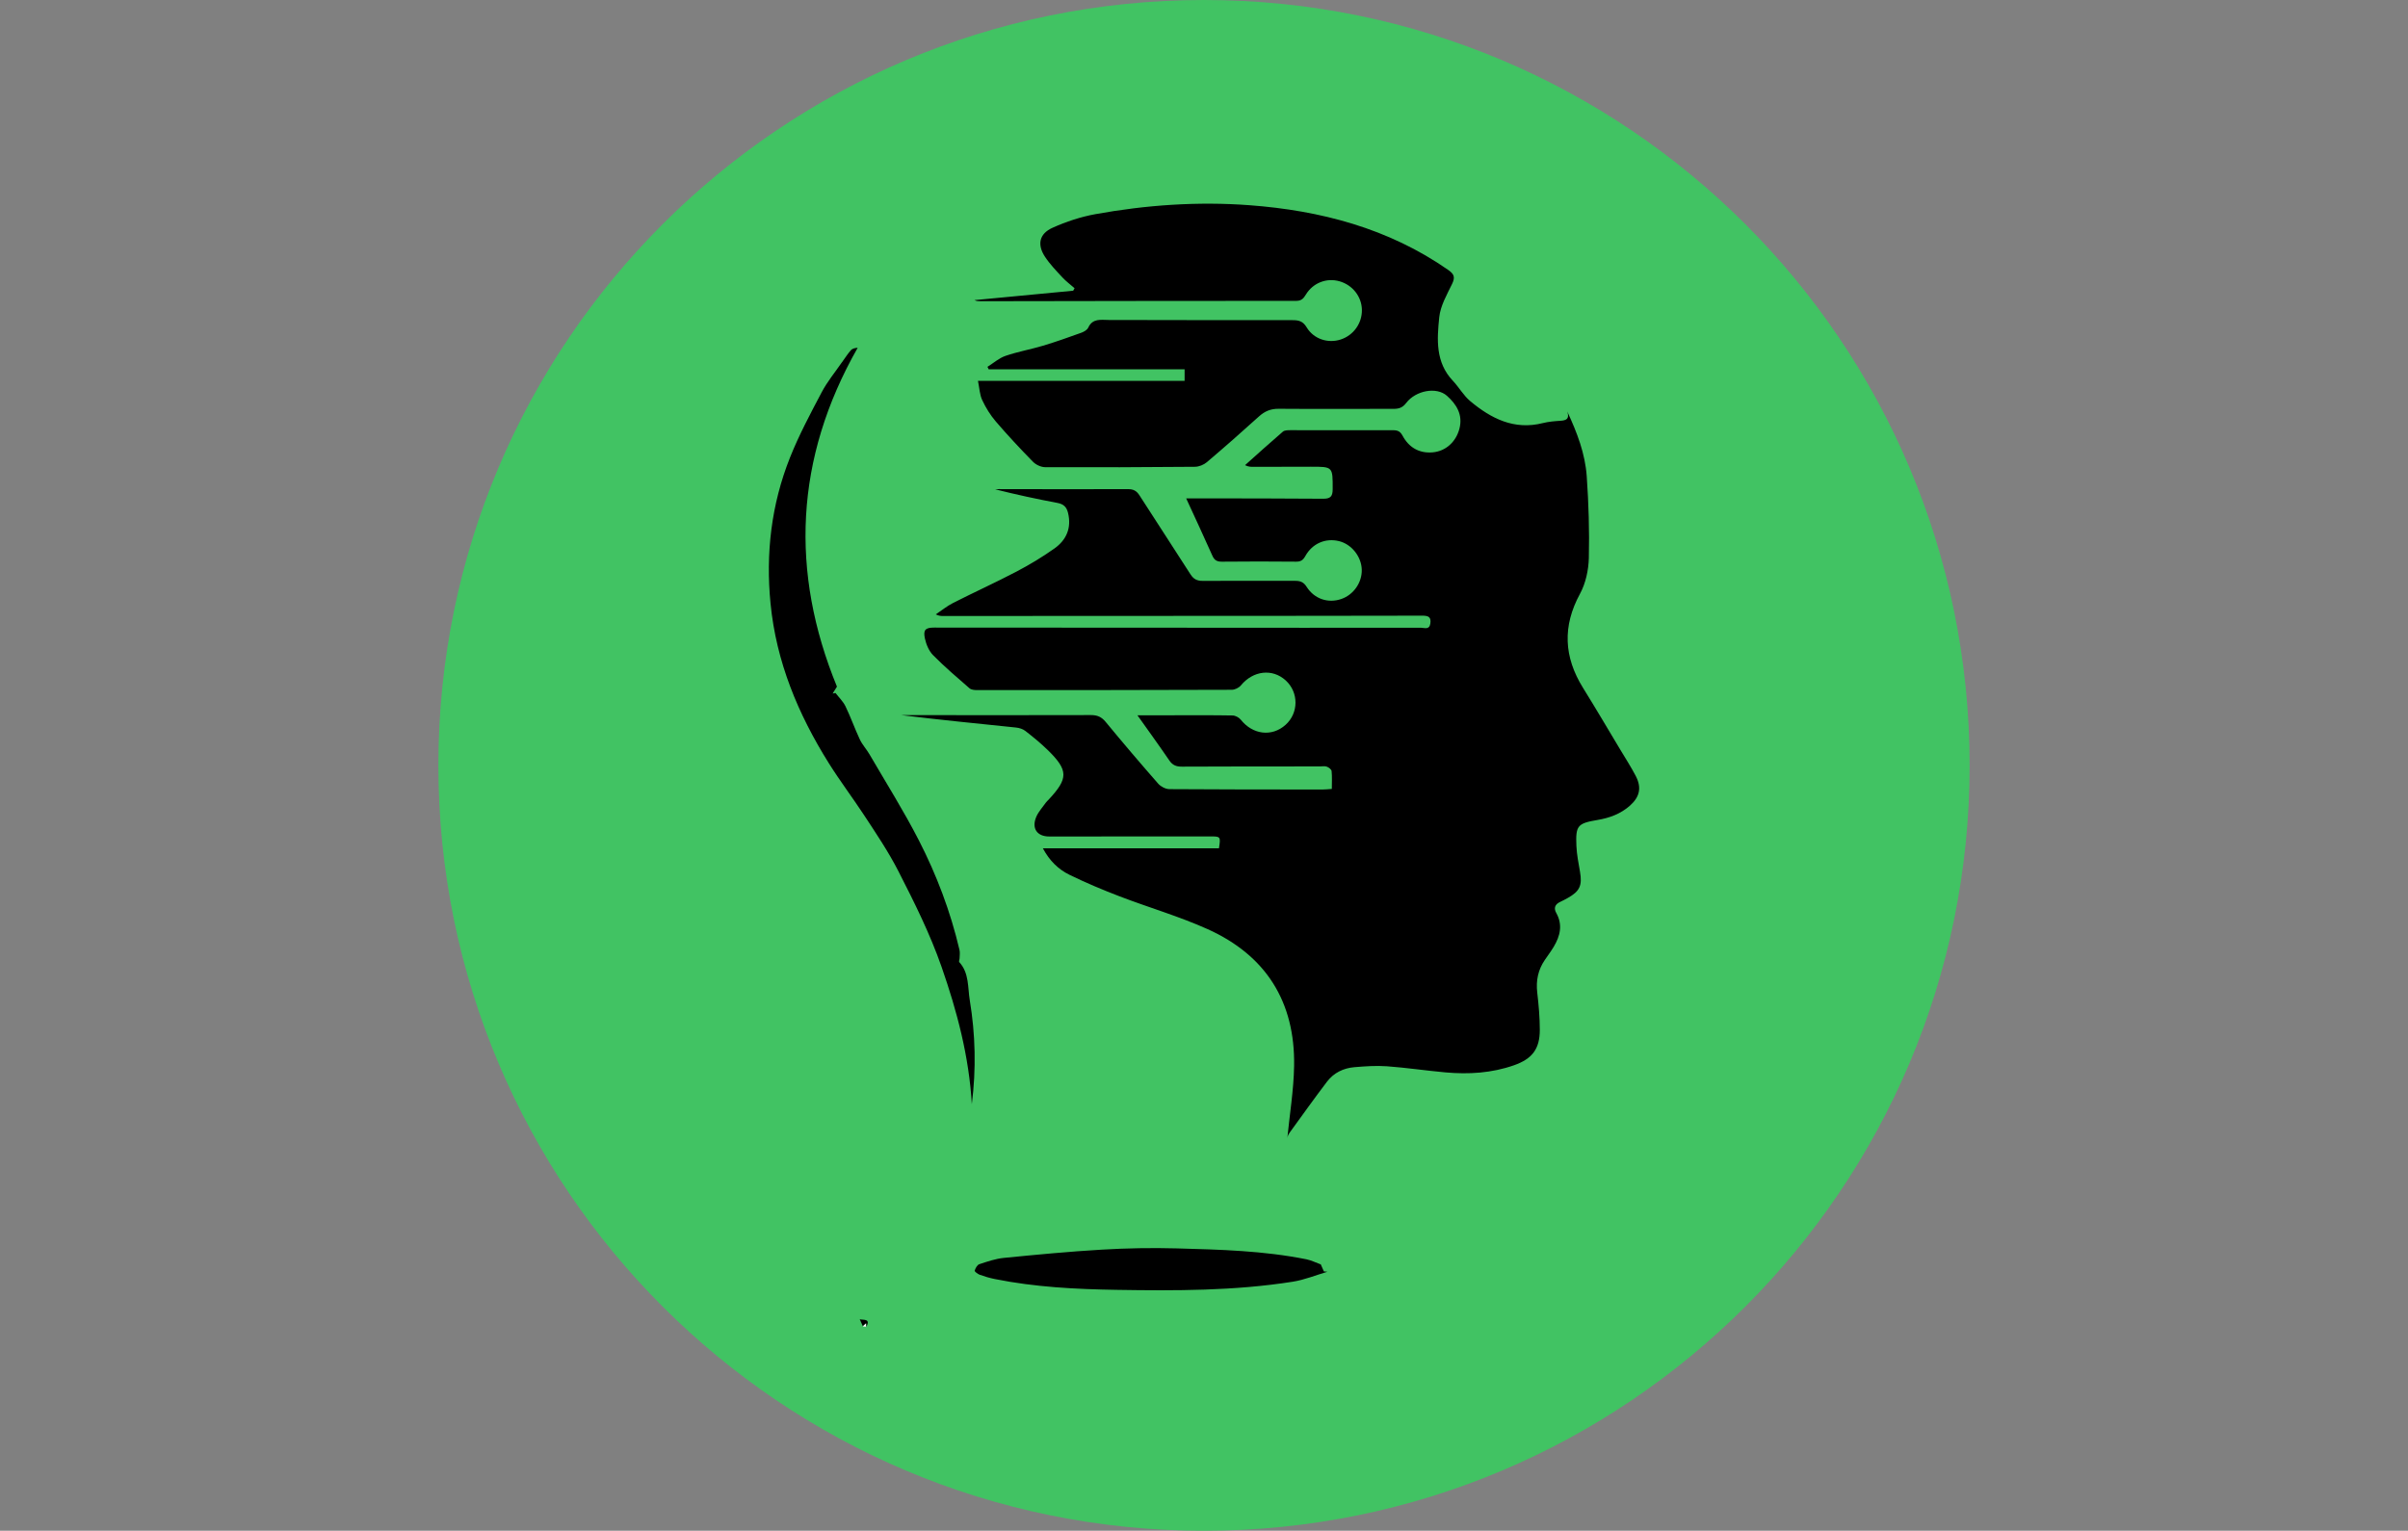 <?xml version="1.0" encoding="utf-8"?>
<!-- Generator: Adobe Illustrator 16.0.0, SVG Export Plug-In . SVG Version: 6.00 Build 0)  -->
<!DOCTYPE svg PUBLIC "-//W3C//DTD SVG 1.1//EN" "http://www.w3.org/Graphics/SVG/1.1/DTD/svg11.dtd">
<svg version="1.1" id="Layer_1" xmlns="http://www.w3.org/2000/svg" xmlns:xlink="http://www.w3.org/1999/xlink" x="0px" y="0px"
	 width="780px" height="496px" viewBox="0 0 780 496" enable-background="new 0 0 780 496" xml:space="preserve">
<rect x="0" y="0" width="780" height="496" fill="#808080" stroke="none"/>
<path fill="#41C363" d="M390,0c136.957,0,248,111.043,248,248S526.957,496,390,496S142,384.957,142,248S253.043,0,390,0L390,0z"/>
<path fill-rule="evenodd" clip-rule="evenodd" d="M384.228,161.491c1.617,0,2.724-0.002,3.832,0
	c13.503,0.02,27.006-0.014,40.509,0.111c2.39,0.022,3.106-0.743,3.113-3.072c0.02-7.314,0.098-7.315-7.087-7.303
	c-6.193,0.011-12.385,0.027-18.577,0.041c-0.83,0.001-1.659,0-2.721-0.545c4.074-3.635,8.116-7.307,12.259-10.861
	c0.548-0.47,1.607-0.472,2.431-0.472c11.094-0.009,22.189,0.042,33.285,0.014c1.442-0.003,2.293,0.37,3.025,1.735
	c2.049,3.822,5.354,5.8,9.729,5.439c4.292-0.354,7.602-3.418,8.708-7.657c1.185-4.534-0.939-7.939-4.07-10.698
	c-3.351-2.952-10.076-1.717-13.184,2.363c-1.163,1.526-2.359,1.899-4.115,1.895c-12.386-0.036-24.771,0.081-37.155-0.026
	c-2.611-0.022-4.536,0.788-6.42,2.495c-5.544,5.021-11.16,9.966-16.864,14.806c-1.005,0.853-2.557,1.479-3.862,1.491
	c-16.168,0.147-32.338,0.202-48.507,0.13c-1.332-0.006-2.988-0.772-3.933-1.736c-4.151-4.234-8.206-8.576-12.065-13.075
	c-1.768-2.062-3.248-4.464-4.401-6.927c-0.825-1.759-0.886-3.875-1.372-6.238c22.679,0,44.728,0,66.932,0c0-1.371,0-2.437,0-3.739
	c-21.247,0-42.358,0-63.47,0c-0.128-0.268-0.256-0.536-0.385-0.803c1.94-1.213,3.741-2.83,5.849-3.553
	c3.962-1.359,8.137-2.086,12.157-3.293c4.17-1.252,8.28-2.717,12.379-4.194c0.854-0.308,1.903-0.904,2.248-1.652
	c1.43-3.099,4.111-2.494,6.602-2.491c19.868,0.024,39.736,0.088,59.604,0.061c2.042-0.003,3.366,0.353,4.552,2.327
	c2.303,3.839,6.95,5.278,11.034,3.94c4.143-1.357,6.92-5.242,6.858-9.591c-0.061-4.292-3.011-8.063-7.254-9.272
	c-4.167-1.188-8.58,0.485-10.905,4.323c-0.77,1.271-1.439,2.02-3.119,2.02c-34.059-0.005-68.118,0.063-102.176,0.116
	c-0.677,0-1.354,0-2.048-0.355c10.66-1.016,21.319-2.031,31.979-3.047c0.151-0.269,0.303-0.539,0.454-0.808
	c-1.324-1.161-2.758-2.22-3.947-3.505c-1.979-2.138-4.042-4.263-5.633-6.681c-2.604-3.955-1.878-7.46,2.439-9.402
	c4.414-1.985,9.153-3.553,13.91-4.415c16.475-2.986,33.213-4.137,49.837-2.896c23.027,1.72,45.058,7.464,64.423,20.977
	c1.956,1.365,2.294,2.386,1.244,4.553c-1.683,3.469-3.77,7.069-4.149,10.772c-0.735,7.161-1.263,14.595,4.397,20.574
	c1.99,2.1,3.446,4.775,5.634,6.604c6.78,5.667,14.249,9.46,23.543,7.114c1.818-0.458,3.729-0.618,5.608-0.736
	c1.856-0.116,3.14-0.531,2.275-3.018c3.213,6.863,5.807,13.7,6.316,20.985c0.616,8.807,0.897,17.667,0.681,26.487
	c-0.096,3.91-1.016,8.19-2.864,11.594c-5.713,10.517-5.234,20.473,0.975,30.476c4.117,6.634,8.073,13.368,12.092,20.063
	c1.679,2.798,3.45,5.551,4.965,8.437c1.996,3.806,1.347,6.834-1.858,9.677c-2.988,2.65-6.574,3.976-10.462,4.63
	c-6.501,1.097-7.157,1.792-6.877,8.384c0.12,2.814,0.688,5.62,1.168,8.409c0.764,4.427-0.058,6.294-3.942,8.478
	c-0.823,0.464-1.663,0.899-2.518,1.302c-1.646,0.774-2.114,1.988-1.231,3.565c2.161,3.859,1.262,7.474-0.831,10.975
	c-0.882,1.472-1.923,2.849-2.889,4.27c-2.174,3.197-2.889,6.677-2.442,10.537c0.464,4.003,0.827,8.044,0.83,12.069
	c0.007,6.235-2.47,9.438-8.388,11.511c-7.196,2.519-14.632,2.978-22.146,2.301c-6.334-0.571-12.637-1.521-18.977-1.985
	c-3.486-0.255-7.032,0.004-10.529,0.294c-3.563,0.294-6.7,1.823-8.882,4.688c-4.104,5.394-8.035,10.92-12.022,16.402
	c-0.448,0.615-0.796,1.306-0.844,1.94c0.768-7.802,2.067-15.593,2.202-23.404c0.36-20.773-9.104-35.857-28.041-44.369
	c-9.216-4.143-19.01-6.981-28.467-10.605c-5.52-2.114-10.989-4.414-16.294-7.013c-3.561-1.744-6.424-4.526-8.576-8.559
	c19.249,0,38.173,0,57.038,0c0.584-3.817,0.557-3.856-2.873-3.855c-17.374,0.007-34.747,0.018-52.12,0.025
	c-3.902,0.001-5.749-2.596-4.212-6.306c0.704-1.697,2.054-3.133,3.134-4.67c0.244-0.349,0.583-0.63,0.876-0.945
	c6.454-6.901,6.455-9.516-0.278-16.103c-2.269-2.219-4.749-4.236-7.254-6.188c-0.811-0.632-1.987-0.985-3.035-1.094
	c-12.39-1.286-24.788-2.501-37.187-4.026c0.952,0,1.904,0,2.855,0c19.523,0.011,39.047,0.053,58.57-0.012
	c2.082-0.007,3.461,0.563,4.807,2.197c5.579,6.767,11.264,13.449,17.045,20.043c0.828,0.944,2.394,1.75,3.625,1.76
	c16.599,0.131,33.199,0.11,49.797,0.116c0.845,0.001,1.69-0.108,2.808-0.185c0-2.047,0.119-3.934-0.074-5.787
	c-0.057-0.543-0.927-1.198-1.56-1.431c-0.685-0.251-1.527-0.073-2.302-0.073c-14.879,0.008-29.759-0.015-44.637,0.067
	c-1.827,0.01-3.018-0.468-4.066-2.004c-3.277-4.803-6.694-9.51-10.33-14.639c4.134,0,7.795,0,11.457,0
	c6.451,0.001,12.902-0.052,19.351,0.065c0.91,0.017,2.09,0.638,2.663,1.361c3.865,4.87,10.065,5.649,14.498,1.689
	c4.283-3.826,4.313-10.527,0.064-14.405c-4.325-3.947-10.564-3.188-14.521,1.61c-0.639,0.773-1.94,1.413-2.938,1.417
	c-27.522,0.099-55.044,0.111-82.566,0.105c-0.812,0-1.845-0.104-2.402-0.588c-4.014-3.491-8.072-6.954-11.805-10.733
	c-1.353-1.37-2.235-3.501-2.65-5.431c-0.604-2.812,0.215-3.506,3.044-3.505c27.006,0.012,54.013,0.026,81.019,0.042
	c25.545,0.015,51.089,0.042,76.633,0.011c1.084-0.001,2.698,0.783,3.028-1.334c0.379-2.431-0.957-2.582-2.858-2.577
	c-23.996,0.056-47.992,0.057-71.988,0.069c-27.608,0.014-55.216,0.025-82.825,0.038c-0.754,0-1.509,0-2.527-0.524
	c1.864-1.248,3.625-2.698,5.611-3.706c6.818-3.457,13.787-6.622,20.555-10.17c4.244-2.226,8.388-4.722,12.292-7.497
	c3.865-2.748,5.571-6.643,4.381-11.523c-0.459-1.89-1.414-2.84-3.405-3.214c-6.75-1.267-13.463-2.726-20.2-4.417
	c0.409-0.022,0.817-0.063,1.226-0.063c13.932,0.015,27.864,0.068,41.795,0.01c1.76-0.007,2.781,0.533,3.724,2.009
	c5.458,8.549,11.058,17.009,16.508,25.563c1.002,1.574,2.116,2.158,3.959,2.147c9.977-0.06,19.953,0.029,29.93-0.009
	c1.684-0.007,2.765,0.38,3.753,1.938c2.521,3.975,7.012,5.413,11.243,3.943c3.978-1.382,6.732-5.347,6.614-9.517
	c-0.122-4.241-3.315-8.244-7.365-9.23c-4.381-1.068-8.635,0.738-10.921,4.844c-0.72,1.292-1.456,1.825-2.979,1.809
	c-7.998-0.082-15.998-0.077-23.996,0.003c-1.588,0.016-2.458-0.417-3.124-1.927C390.042,174.023,387.237,168.046,384.228,161.491z"
	/>
<path fill-rule="evenodd" clip-rule="evenodd" d="M272.737,117.382c0.946-1.31,1.817-2.684,2.872-3.9
	c0.458-0.528,1.29-0.731,2.214-0.801c-20.428,35.91-21.934,72.677-6.718,109.808c-0.622,0.996-1.008,1.615-1.395,2.234
	c0.31-0.06,0.619-0.121,0.928-0.18c1.101,1.44,2.475,2.749,3.248,4.348c1.691,3.5,2.975,7.195,4.632,10.712
	c0.808,1.716,2.166,3.165,3.128,4.819c5.378,9.241,11.085,18.317,15.963,27.817c5.793,11.283,10.281,23.153,13.187,35.556
	c0.202,0.86,0.052,1.809,0.033,2.716c-0.009,0.418-0.301,1.022-0.116,1.223c3.254,3.544,2.727,8.198,3.417,12.381
	c1.825,11.053,2.104,22.2,0.662,33.657c-0.916-15.528-4.786-30.086-9.776-44.411c-3.752-10.772-8.82-20.921-14-31.052
	c-3.268-6.388-7.251-12.288-11.168-18.245c-3.724-5.664-7.826-11.085-11.419-16.827c-9.926-15.863-16.983-32.797-18.837-51.647
	c-1.601-16.28,0.25-32.122,6.288-47.299c2.903-7.298,6.634-14.288,10.308-21.25c1.806-3.42,4.335-6.458,6.536-9.669
	C272.724,117.373,272.737,117.382,272.737,117.382z"/>
<path fill-rule="evenodd" clip-rule="evenodd" d="M429.973,412.08c-3.744,1.099-7.421,2.625-11.243,3.227
	c-18.915,2.979-38,2.943-57.075,2.634c-13.221-0.213-26.424-0.88-39.438-3.508c-1.66-0.335-3.3-0.823-4.893-1.397
	c-0.647-0.234-1.689-1.06-1.607-1.319c0.252-0.798,0.824-1.862,1.513-2.091c2.593-0.858,5.247-1.772,7.94-2.039
	c10.582-1.044,21.175-2.057,31.787-2.679c8.055-0.472,16.153-0.623,24.218-0.4c14.065,0.388,28.158,0.75,42.027,3.541
	c1.546,0.312,3.008,1.059,4.508,1.603c-0.001,0,0.07-0.066,0.07-0.066c0.356,0.81,0.714,1.618,1.071,2.427l-0.086-0.05
	C429.169,412,429.57,412.04,429.973,412.08z"/>
<path fill-rule="evenodd" clip-rule="evenodd" d="M278.463,427.402c0,0-0.07,0.065-0.069,0.065c1.314,0.34,3.789-0.308,2.153,2.536
	c-0.003-0.4-0.007-0.801-0.01-1.201l0.068-0.068c-0.385,0.35-0.771,0.697-1.156,1.046l0.085,0.049
	C279.177,429.021,278.82,428.211,278.463,427.402z"/>
<path fill-rule="evenodd" clip-rule="evenodd" fill="#FFFFFF" d="M280.536,428.803c0.004,0.4,0.007,0.801,0.011,1.201l0.11-0.106
	c-0.402-0.039-0.805-0.078-1.207-0.117c0.385-0.349,0.771-0.696,1.156-1.046L280.536,428.803z"/>
<path fill-rule="evenodd" clip-rule="evenodd" fill="#FFFFFF" d="M459.666,247.35c0,0-0.012-0.009-0.012-0.01
	C459.654,247.339,459.666,247.35,459.666,247.35z"/>
<path fill-rule="evenodd" clip-rule="evenodd" fill="#FFFFFF" d="M278.463,427.402c0.357,0.809,0.714,1.618,1.071,2.427
	C279.177,429.021,278.82,428.211,278.463,427.402z"/>
<path fill-rule="evenodd" clip-rule="evenodd" fill="#FFFFFF" d="M280.605,428.734l-0.068,0.068
	C280.536,428.803,280.605,428.734,280.605,428.734z"/>
</svg>
